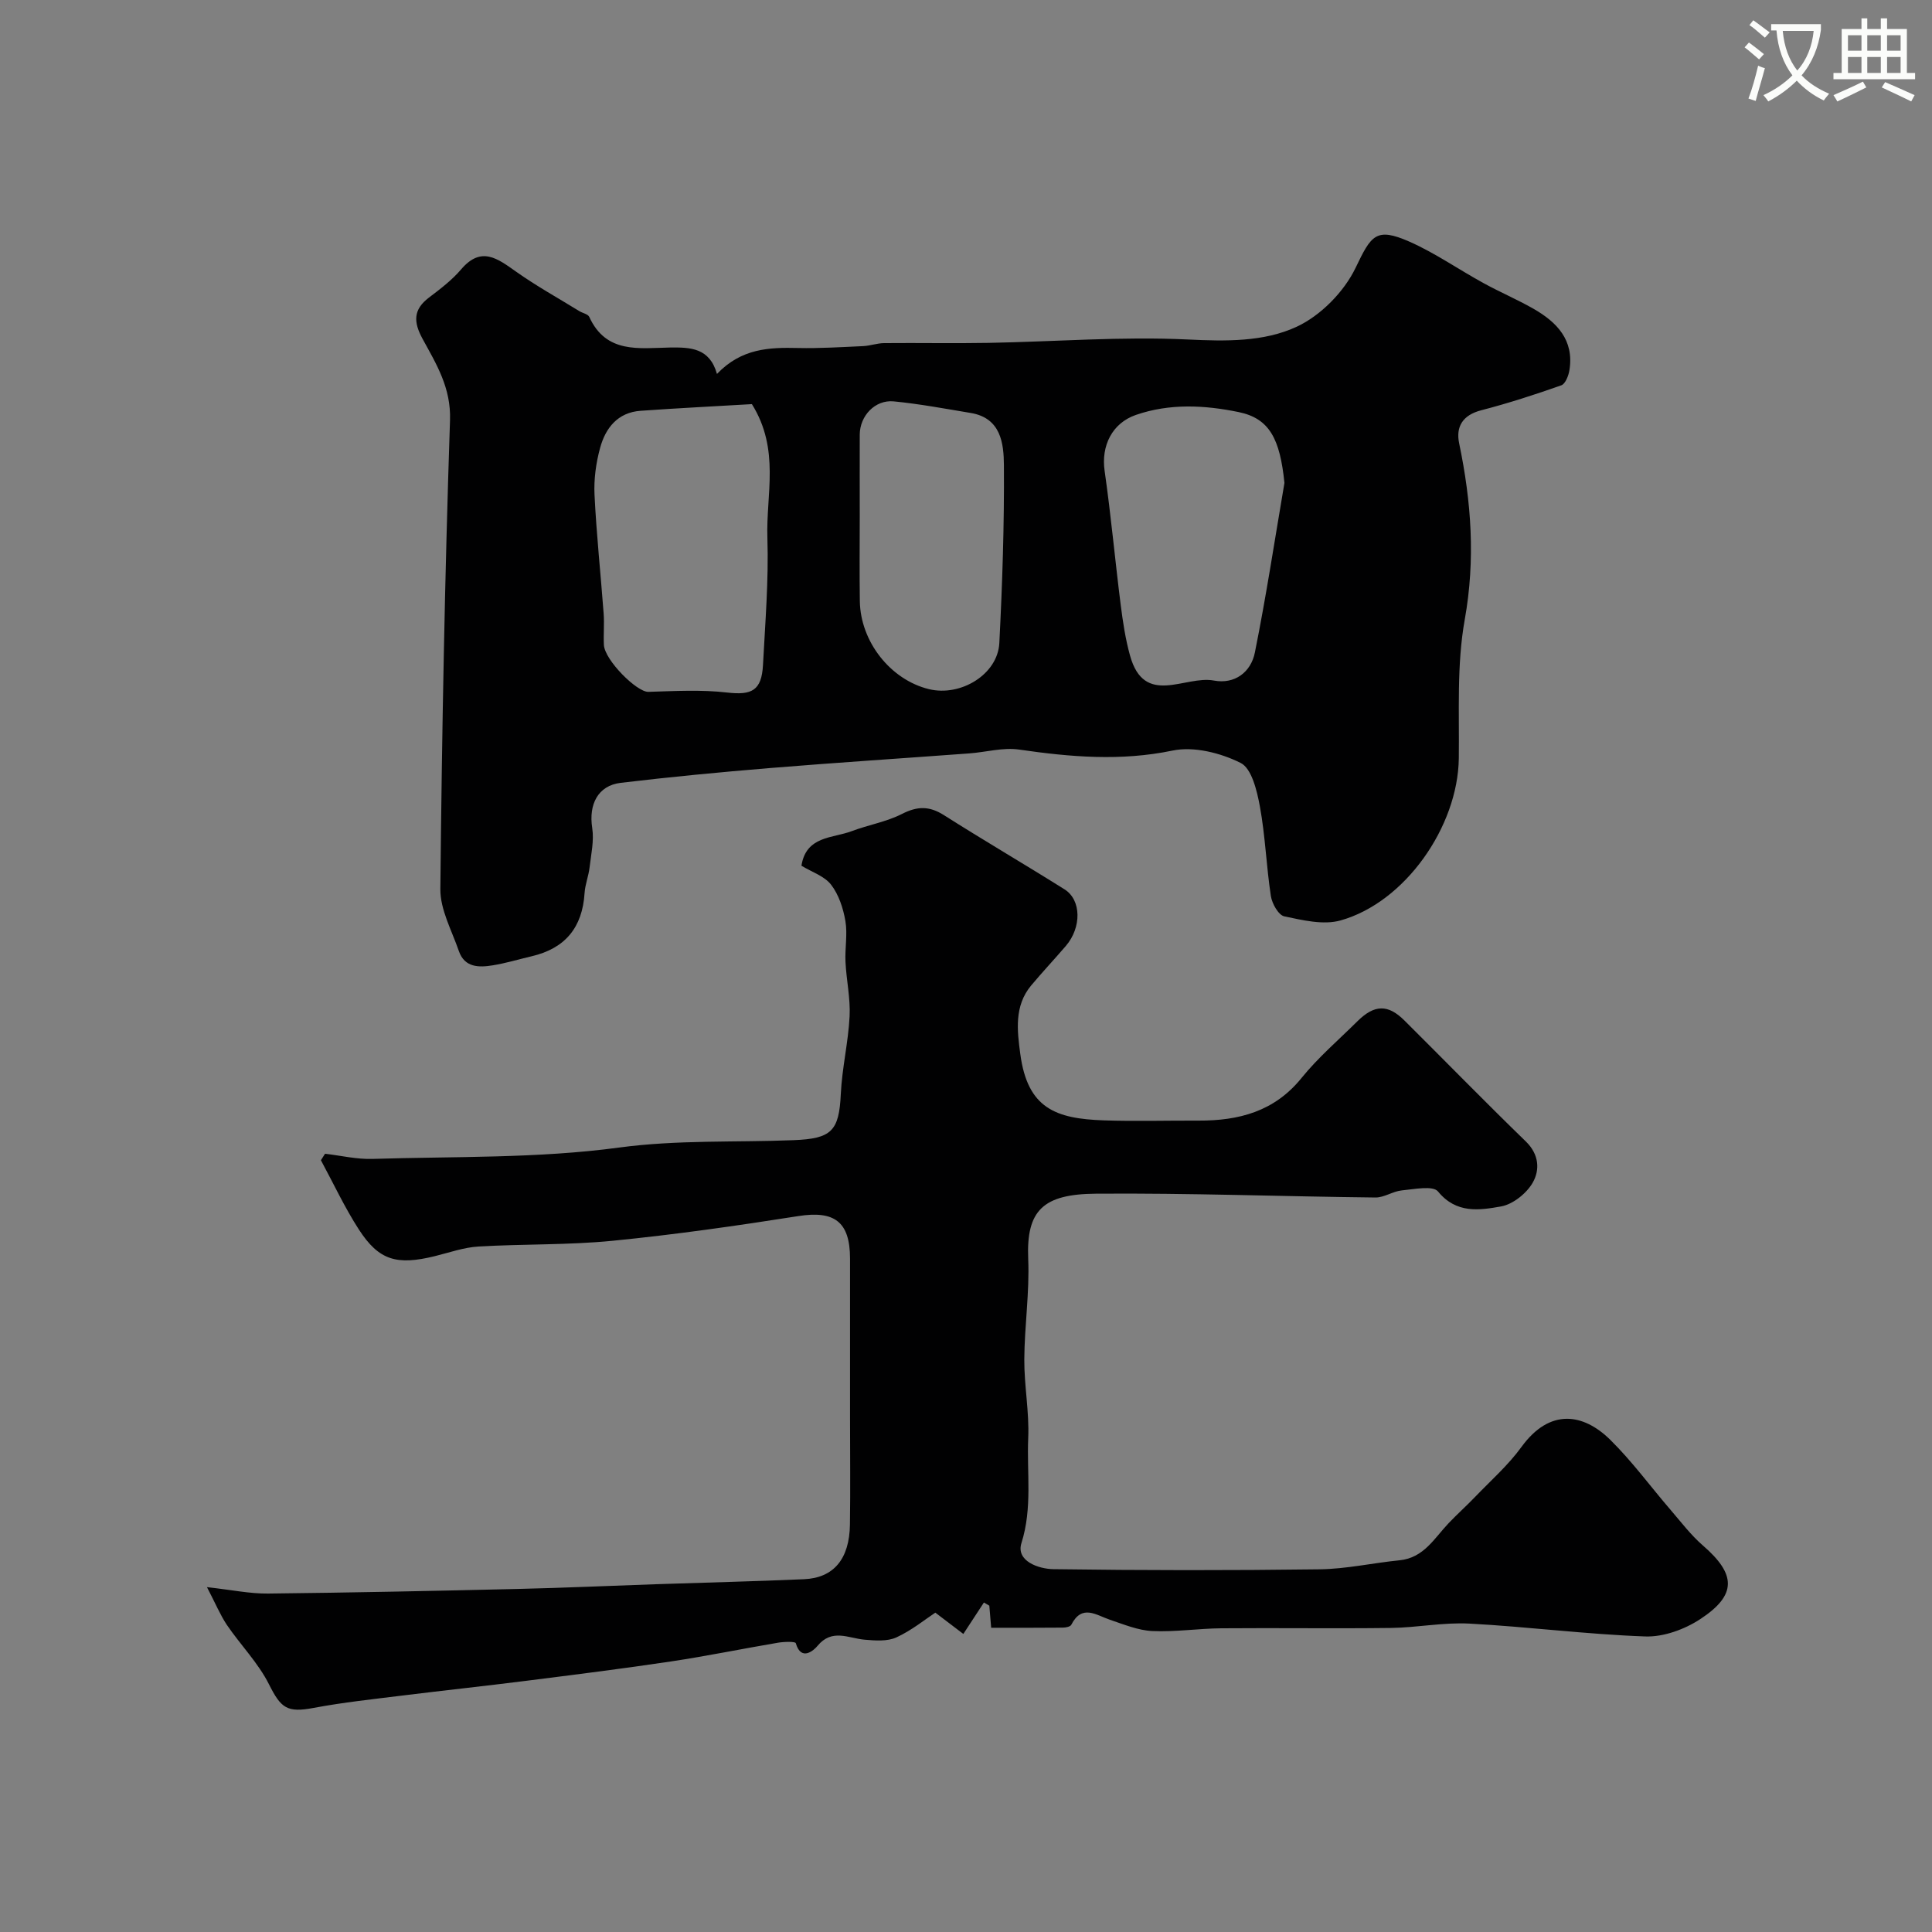 <svg enable-background="new 0 0 400 400" viewBox="0 0 400 400" xmlns="http://www.w3.org/2000/svg"><rect x="0" y="0" width="400" height="400" fill="#808080" stroke="none"/><path d="m362.1 8.8c1.1.8 2.1 1.6 3.1 2.4l-1 1.1c-1.3-1.1-2.3-2-3-2.5zm1.9 4.8c.5.2.9.4 1.4.5-.6 2.3-1.3 4.5-1.9 6.8l-1.5-.5c.8-2.1 1.4-4.3 2-6.8zm-1-9.4c1.3.9 2.4 1.8 3.4 2.5l-1 1.1c-1.4-1.2-2.4-2.1-3.2-2.6zm3.7 2.2v-1.4h10.3v1.2c-.5 3.6-1.8 6.8-4 9.4 1.5 1.6 3.4 2.8 5.7 3.8-.3.4-.7.8-1.1 1.4-2.3-1.1-4.1-2.5-5.6-4.1-1.6 1.6-3.6 3.1-5.9 4.3-.3-.5-.7-.9-1-1.3 2.4-1.1 4.4-2.5 6-4.1-1.9-2.5-3-5.6-3.3-9.3h-1.1zm8.8 0h-6.4c.3 3.3 1.3 6 3 8.2 2-2.2 3.1-5.1 3.4-8.2z" fill="#fbfcfa"/><path d="m385.3 3.8h1.3v2.2h2.8v-2.2h1.3v2.2h4.1v9.1h1.7v1.3h-16.9v-1.3h1.7v-9.1h4.1v-2.2zm.4 13.1.7 1.2c-1.8.9-3.8 1.9-6 2.9-.2-.4-.5-.8-.8-1.3 2.3-1 4.3-1.9 6.1-2.8zm-3.1-6.4h2.8v-3.2h-2.8zm0 4.6h2.8v-3.3h-2.8zm4-4.6h2.8v-3.2h-2.8zm0 4.6h2.8v-3.3h-2.8zm3.7 1.9c2.1.9 4.1 1.8 6.1 2.7l-.7 1.3c-2.2-1.1-4.2-2-6.1-2.9zm3.2-9.7h-2.8v3.2h2.8zm-2.8 7.8h2.8v-3.3h-2.8z" fill="#fbfcfa"/><g fill="#010102"><path d="m148.44 77.42c5.09-5.32 10.83-5.51 16.77-5.37 4.49.1 9-.19 13.49-.39 1.46-.07 2.9-.61 4.35-.62 7.19-.07 14.39.08 21.58-.05 13.78-.25 27.6-1.36 41.34-.7 7.84.38 15.69.51 22.47-2.63 4.99-2.31 9.84-7.25 12.23-12.23 3.21-6.68 4.18-8.47 11.18-5.38 5.3 2.35 10.14 5.74 15.25 8.54 3.41 1.88 7.02 3.41 10.4 5.34 4.84 2.77 8.42 6.48 7.44 12.67-.18 1.16-.84 2.88-1.7 3.18-5.45 1.92-10.96 3.71-16.56 5.16-3.83.99-5.3 3.38-4.58 6.84 2.53 12.12 3.39 24.07 1.16 36.5-1.68 9.36-1.11 19.14-1.23 28.74-.19 14.13-11.12 29.81-24.5 33.55-3.55.99-7.83-.05-11.63-.85-1.2-.25-2.54-2.63-2.78-4.2-.94-6.15-1.15-12.42-2.27-18.53-.6-3.25-1.69-7.88-3.98-9.03-4.16-2.08-9.69-3.48-14.11-2.56-10.75 2.23-21.16 1.33-31.77-.21-3.31-.48-6.83.53-10.26.79-13.79 1.02-27.59 1.91-41.37 3.04-10.3.85-20.6 1.83-30.86 3.06-4.73.57-6.64 4.49-5.89 9.33.41 2.65-.23 5.48-.55 8.22-.21 1.77-.92 3.5-1.03 5.27-.45 7.12-4 11.45-10.94 13.08-2.69.63-5.34 1.44-8.06 1.88-2.86.47-5.84.49-7.03-2.96-1.46-4.24-3.87-8.57-3.83-12.84.32-32.35.92-64.71 2-97.05.23-6.73-2.83-11.63-5.68-16.85-1.89-3.47-1.98-6.05 1.32-8.55 2.35-1.78 4.76-3.61 6.66-5.84 4.18-4.91 7.56-2.22 11.39.48 4.18 2.96 8.69 5.46 13.06 8.15.69.43 1.81.62 2.08 1.21 3.5 7.67 10.33 6.46 16.71 6.34 4.2-.05 8.2.03 9.73 5.47zm7.23 6.25c-7.27.43-15.16.82-23.04 1.38-4.73.33-7.27 3.56-8.39 7.7-.85 3.12-1.31 6.49-1.15 9.71.4 8.2 1.28 16.38 1.89 24.58.16 2.15-.06 4.32.05 6.48.16 3.15 6.82 9.79 9.21 9.72 5.43-.16 10.92-.48 16.29.14 5.1.59 7.16-.38 7.44-5.73.46-8.76 1.19-17.54.91-26.28-.31-8.97 2.67-18.28-3.21-27.7zm110.26 16.31c-.93-9.08-3.06-13.35-9.51-14.67-7.02-1.44-14.23-1.83-21.26.6-4.9 1.7-7.21 6.38-6.46 11.58 1.32 9.22 2.16 18.51 3.33 27.75.45 3.52.98 7.08 1.93 10.49 2.97 10.69 11.41 4.05 17.35 5.17 4.34.82 7.69-1.75 8.5-5.81 2.34-11.64 4.12-23.4 6.12-35.11zm-87.93 6.99c0 5.83-.07 11.66.02 17.49.13 8.42 6.37 16.29 14.31 18.22 6.61 1.6 14.24-3.08 14.57-9.54.63-12.25 1.03-24.52.95-36.78-.03-4.54-.6-9.82-6.87-10.86-5.3-.88-10.6-1.88-15.95-2.4-3.86-.37-7.01 3-7.03 6.89-.02 5.65 0 11.32 0 16.98z"/><path d="m42.85 328.6c5.19.58 8.91 1.37 12.62 1.33 17.3-.19 34.6-.55 51.89-.96 9.44-.22 18.87-.65 28.3-.97 10.27-.35 20.54-.59 30.8-1.04 6.15-.27 9.41-4.18 9.51-11.32.11-7.36.02-14.73.02-22.1 0-11 .01-22 0-32.99-.01-7.64-3.27-9.95-10.72-8.77-12.77 2.01-25.58 3.84-38.44 5.11-9.21.91-18.53.64-27.78 1.19-3.03.18-6.02 1.25-9.01 1.99-7.9 1.94-11.59.89-15.73-5.5-2.96-4.57-5.27-9.56-7.87-14.36.29-.45.57-.89.86-1.34 3.27.38 6.55 1.17 9.81 1.07 17.04-.53 34.23-.08 51.05-2.35 12.13-1.63 24.09-1.05 36.12-1.53 7.86-.31 9.44-1.85 9.8-9.55.25-5.38 1.55-10.71 1.82-16.09.19-3.73-.67-7.51-.85-11.27-.14-2.82.45-5.73-.02-8.47-.45-2.62-1.37-5.45-2.96-7.51-1.38-1.79-3.99-2.62-6.14-3.93.97-6.2 6.44-5.66 10.41-7.16 3.44-1.3 7.18-1.92 10.42-3.57 3.17-1.62 5.65-1.66 8.66.25 8.25 5.24 16.7 10.17 24.98 15.37 3.51 2.2 3.55 7.89.27 11.72-2.36 2.75-4.84 5.39-7.17 8.17-3.56 4.25-2.9 9.4-2.26 14.19 1.5 11.27 7.32 13.41 17.31 13.75 6.52.22 13.06.02 19.59.05 8.35.03 15.72-1.88 21.34-8.84 3.44-4.25 7.67-7.87 11.57-11.74 3.51-3.47 6.32-3.54 9.72-.15 8.39 8.34 16.65 16.81 25.14 25.05 2.77 2.69 2.92 5.91 1.42 8.53-1.28 2.23-4.1 4.48-6.55 4.92-4.47.79-9.25 1.55-13.05-3.09-1.05-1.29-4.95-.47-7.5-.23-1.85.18-3.65 1.49-5.46 1.47-19.29-.21-38.59-.94-57.88-.79-10.88.09-14.44 3.39-14.01 13.52.29 6.91-.77 13.86-.81 20.8-.03 5.43 1.05 10.89.81 16.3-.31 7.21.9 14.43-1.4 21.71-1.18 3.74 3.55 5.36 6.61 5.41 18.36.26 36.73.27 55.09.03 5.54-.07 11.05-1.32 16.59-1.87 5.03-.5 7.2-4.59 10.18-7.71 1.78-1.87 3.71-3.59 5.49-5.45 3.25-3.38 6.83-6.54 9.56-10.3 5.9-8.12 12.85-6.94 18.38-1.49 4.55 4.48 8.36 9.72 12.55 14.58 2.15 2.5 4.17 5.17 6.64 7.31 6.89 5.97 7.07 10.24-.55 15.24-3.23 2.12-7.59 3.72-11.37 3.59-12.15-.43-24.25-2.01-36.4-2.66-5.4-.29-10.85.83-16.28.9-11.7.15-23.4-.03-35.1.07-4.77.04-9.55.79-14.3.57-2.95-.14-5.89-1.37-8.75-2.33-2.9-.98-5.8-3.3-8.02 1.03-.2.4-1.14.59-1.75.59-4.83.05-9.66.03-14.84.03-.14-1.71-.26-3.14-.38-4.57-.37-.22-.74-.44-1.12-.66-1.24 1.9-2.49 3.8-4.26 6.51-1.55-1.18-3.49-2.65-5.8-4.41-2.07 1.36-4.87 3.66-8.05 5.12-1.89.87-4.4.67-6.6.48-3.37-.3-6.74-2.37-9.76 1.3-.65.8-3.35 3.33-4.48-.58-.11-.37-2.46-.31-3.72-.09-7.37 1.25-14.7 2.76-22.09 3.87-10.02 1.5-20.09 2.76-30.14 4.03-8.45 1.07-16.92 1.97-25.38 3.02-6.17.77-12.37 1.42-18.47 2.57-5.55 1.04-6.78.07-9.28-4.9-2.23-4.43-5.88-8.13-8.71-12.28-1.38-2.07-2.35-4.43-4.12-7.82z"/></g></svg>